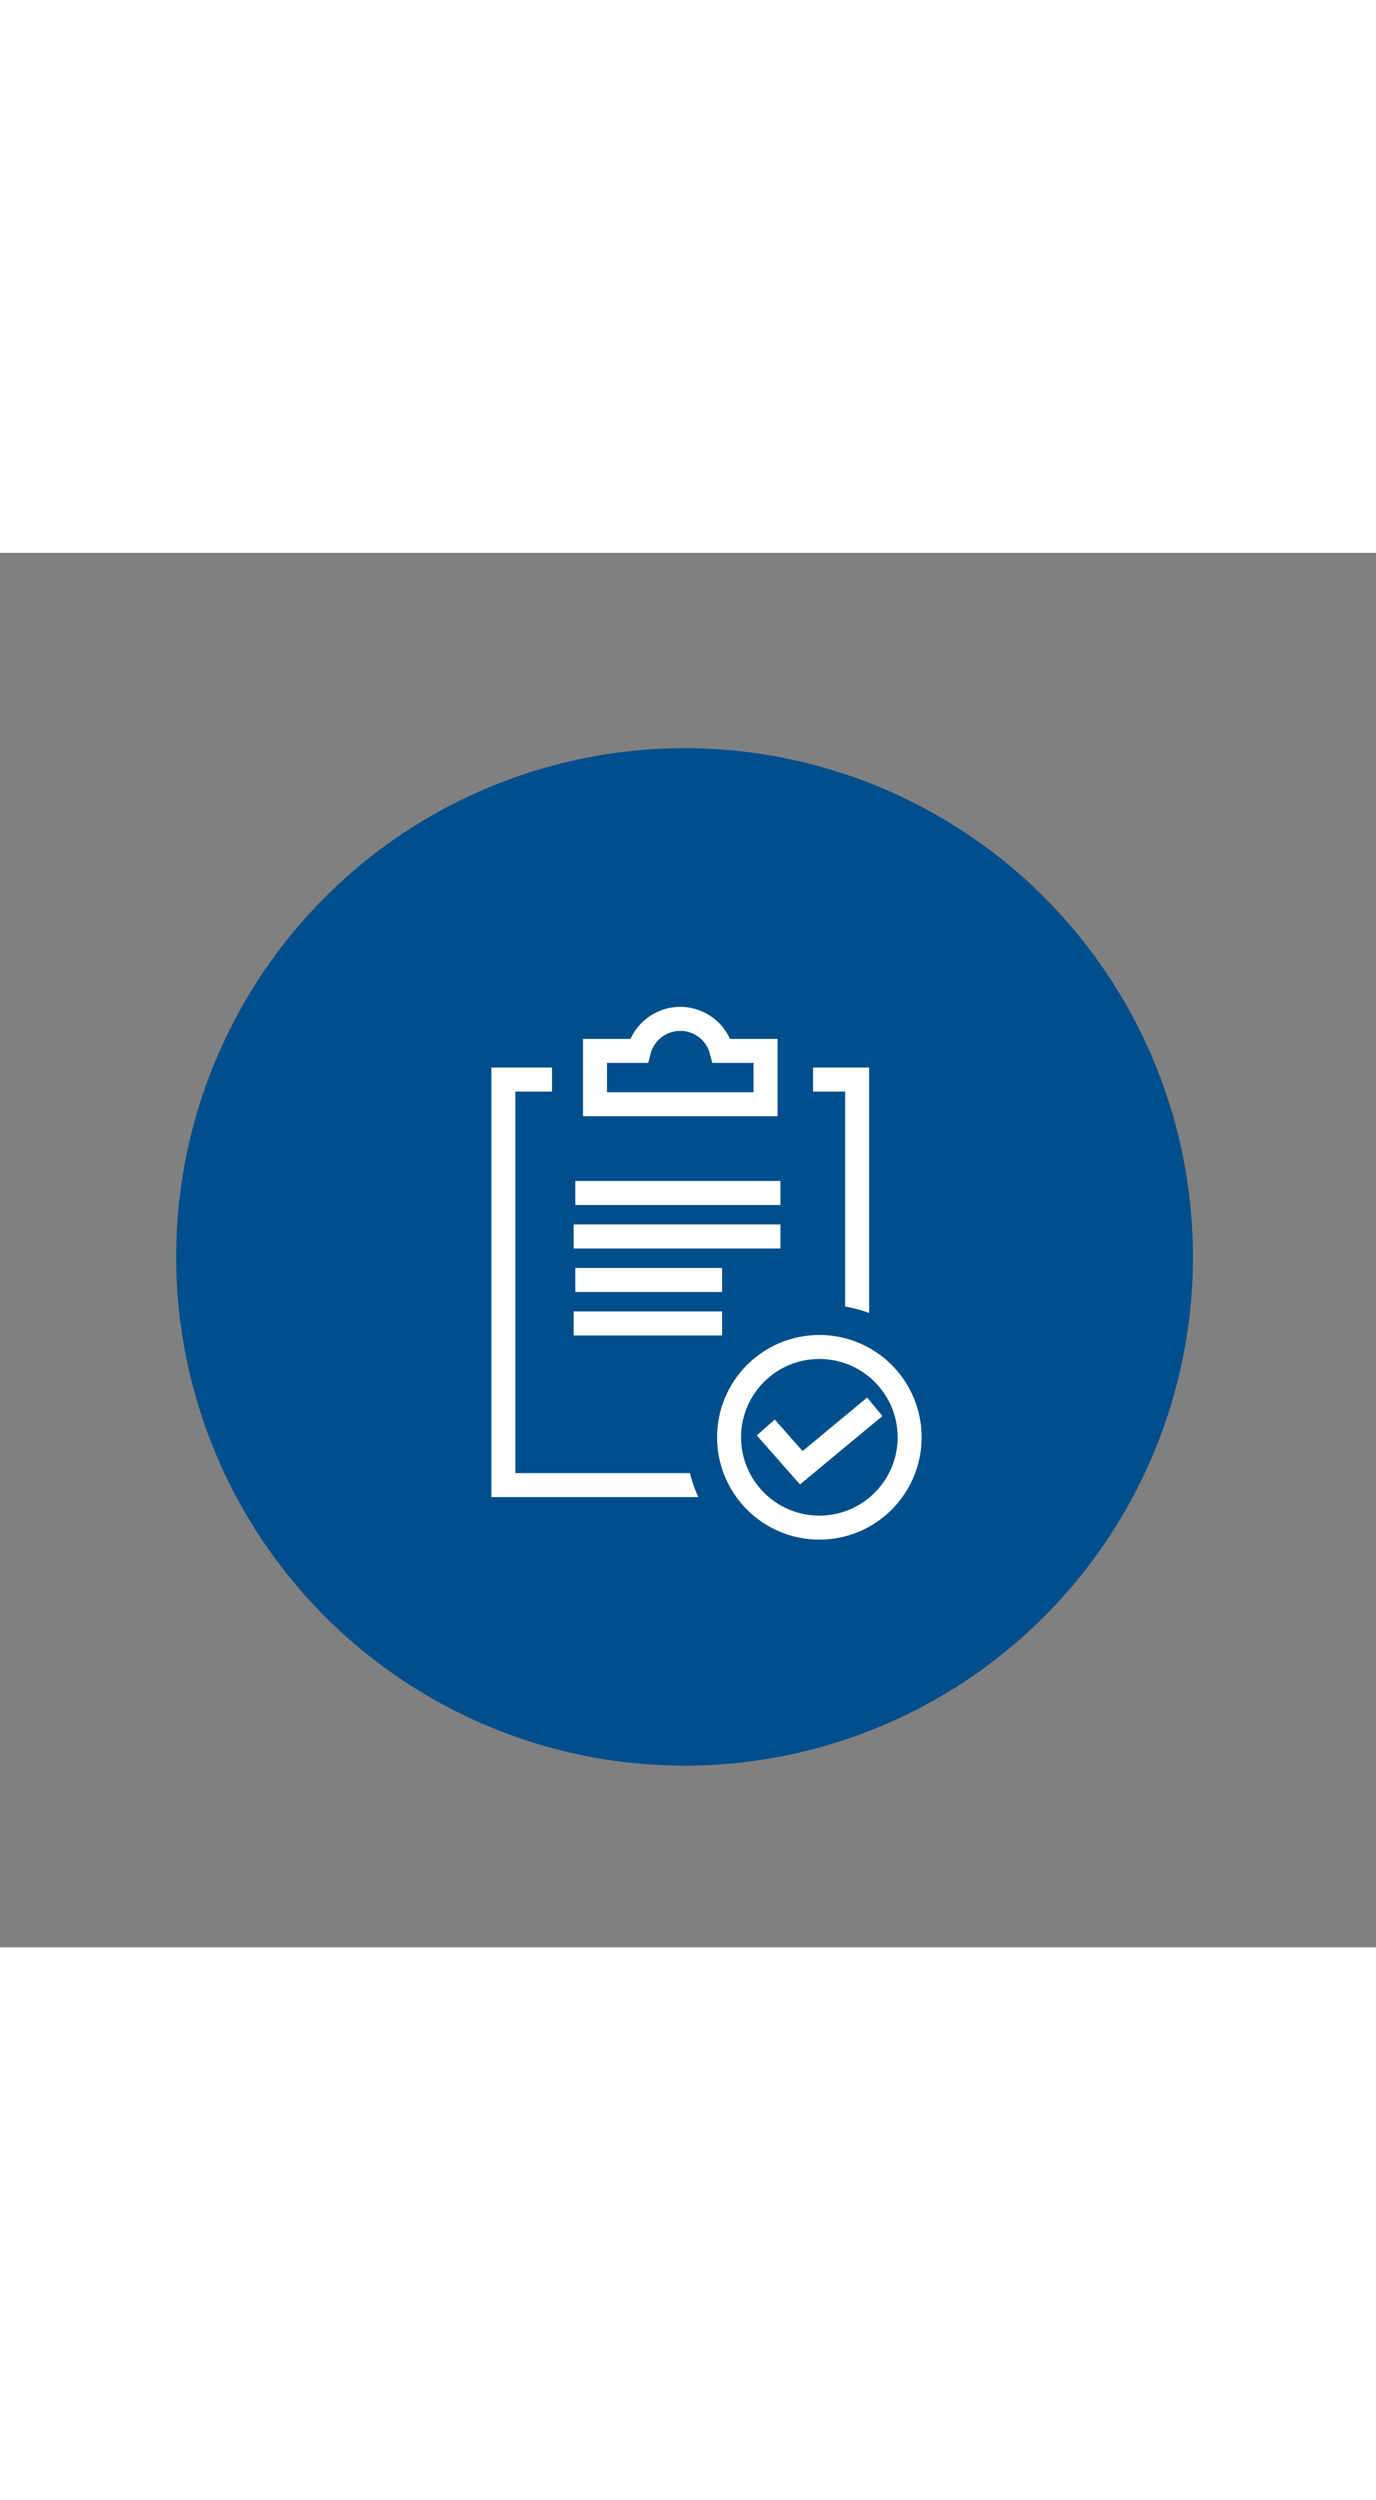 <svg xmlns="http://www.w3.org/2000/svg" viewBox="0 0 286.87 290.52" width='160'>
  <rect x="0" y="0" width="286.87" height="290.52" fill="#808080" stroke="none"/>
  <defs>
    <style>.cls-1,.cls-3{fill:#004e8c;}.cls-2{fill:none;}.cls-2,.cls-3{stroke:#fff;stroke-miterlimit:10;stroke-width:5px;}</style>
  </defs>
  <g id="图层_2" data-name="图层 2">
    <circle class="cls-1" cx="142.72" cy="146.68" r="105.99"/>
    <rect class="cls-2" x="104.94" y="109.73" width="73.76" height="84.49"/>
    <line class="cls-2" x1="119.94" y1="133.36" x2="162.71" y2="133.36"/>
    <rect class="cls-1" x="115.08" y="91.19" width="54.43" height="32.18"/>
    <line class="cls-2" x1="119.6" y1="142.42" x2="162.71" y2="142.42"/>
    <line class="cls-2" x1="119.94" y1="151.48" x2="150.55" y2="151.48"/>
    <line class="cls-2" x1="119.6" y1="160.54" x2="150.55" y2="160.54"/>
    <circle class="cls-1" cx="171.37" cy="184.95" r="28.34"/>
    <circle class="cls-3" cx="170.82" cy="184.26" r="18.82"/>
    <polyline class="cls-2" points="159.65 182.21 167.05 190.61 182.38 177.9"/>
    <path class="cls-3" d="M141.82,97.09a8.89,8.89,0,0,0-8.61,6.67h-9.16v11.11H159.6V103.76h-9.17A8.87,8.87,0,0,0,141.82,97.09Z"/>
  </g>
</svg>
